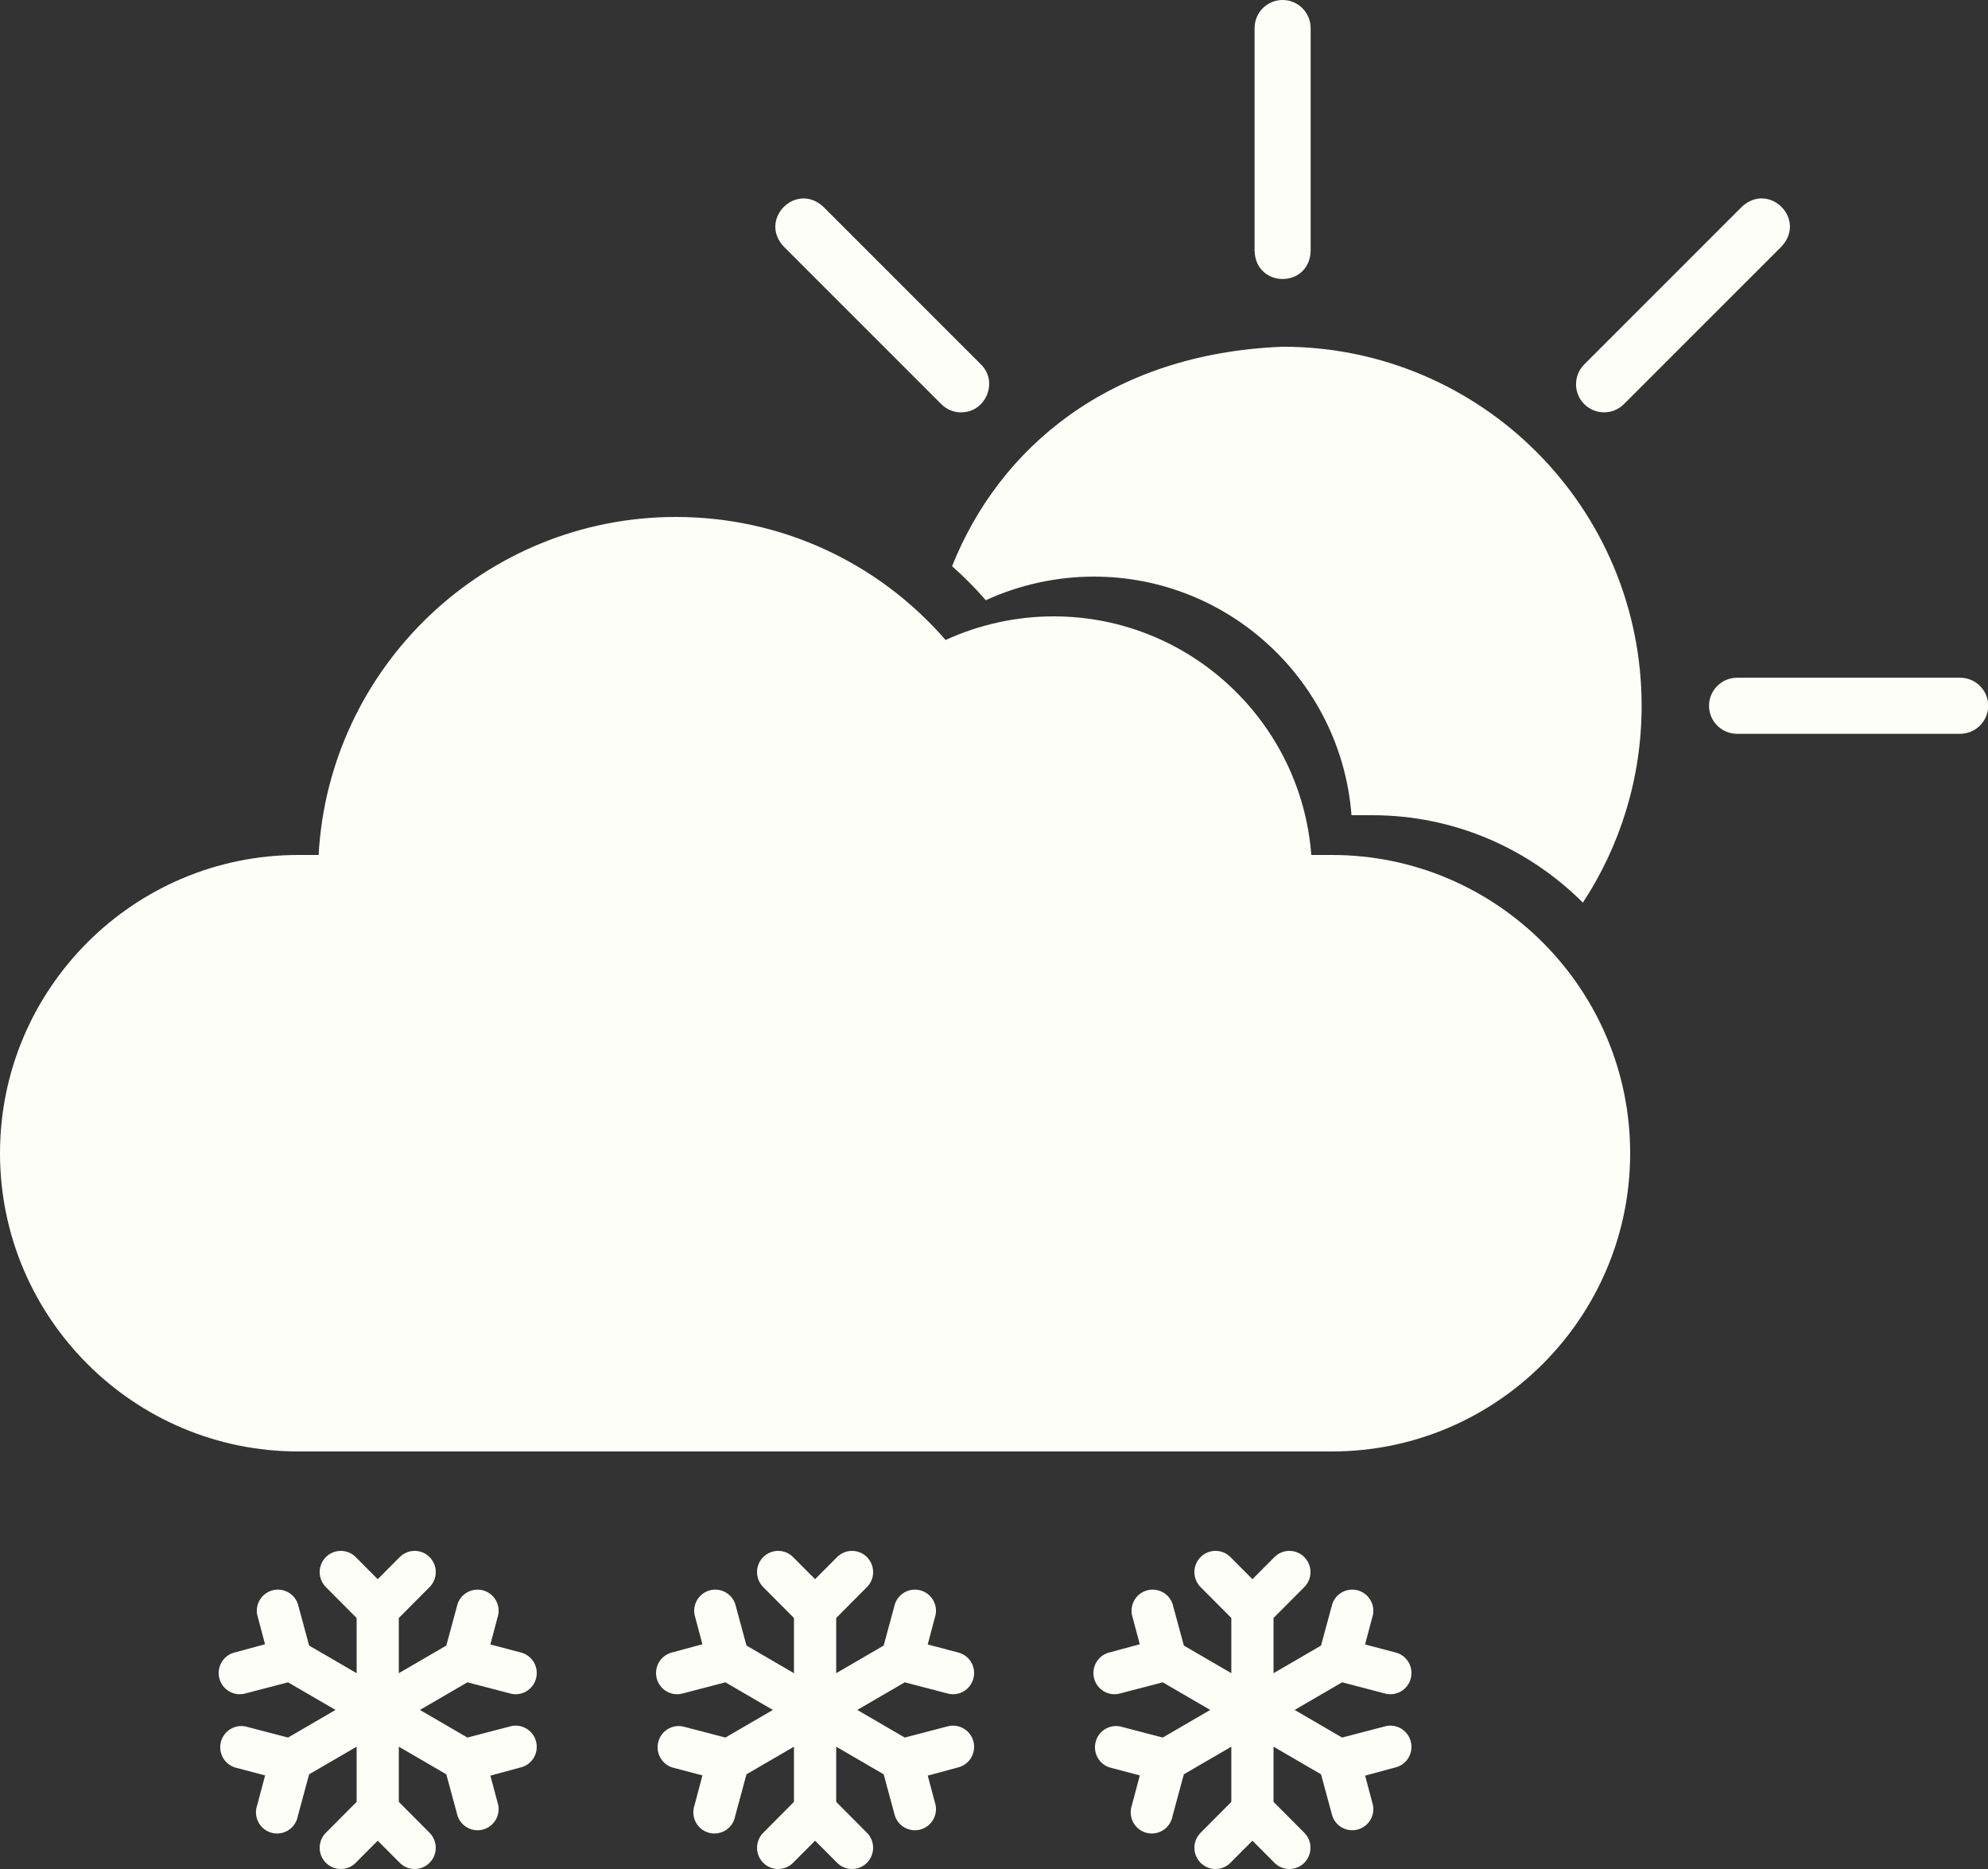 <svg width="100" height="94" viewBox="0 0 100 94" fill="none" xmlns="http://www.w3.org/2000/svg">
<rect x="0" y="0" width="100" height="94" fill="#333333" stroke="none"/>
<path d="M67 43H65.961C65.449 36.297 59.832 31 53 31C51.125 31 49.262 31.41 47.566 32.188C44.137 28.246 39.238 26 34 26C24.41 26 16.547 33.539 16.027 43H15C6.727 43 0 49.73 0 58C0 66.269 6.727 73 15 73H67C75.273 73 82 66.269 82 58C82 49.73 75.273 43 67 43Z" fill="#FDFEF8"/>
<path d="M100.01 35.496C100.01 34.715 99.377 34.086 98.596 34.086H87.381C86.6 34.086 85.967 34.719 85.967 35.496C85.967 36.277 86.6 36.906 87.381 36.906H98.596C99.377 36.906 100.01 36.273 100.01 35.496Z" fill="#FDFEF8"/>
<path d="M87.62 10.398L79.69 18.328C79.14 18.879 79.14 19.773 79.69 20.324C79.964 20.598 80.327 20.738 80.69 20.738C81.054 20.738 81.409 20.598 81.686 20.324L89.616 12.395C90.89 11.027 88.995 9.125 87.62 10.398Z" fill="#FDFEF8"/>
<path d="M63.108 1.414V12.629C63.178 14.496 65.858 14.504 65.928 12.629V1.414C65.928 0.633 65.295 0 64.518 0C63.736 0 63.108 0.633 63.108 1.414Z" fill="#FDFEF8"/>
<path d="M48.346 20.737C49.58 20.749 50.236 19.206 49.346 18.331L41.416 10.401C40.049 9.128 38.146 11.022 39.42 12.397L47.349 20.327C47.623 20.601 47.986 20.741 48.346 20.741L48.346 20.737Z" fill="#FDFEF8"/>
<path d="M64.519 17.438C74.491 17.438 82.577 25.524 82.577 35.496C82.577 39.152 81.489 42.553 79.621 45.397C76.906 42.682 73.157 41 69.022 41H67.982C67.471 34.297 61.853 29 55.022 29C53.147 29 51.283 29.41 49.588 30.188C49.056 29.576 48.489 29.005 47.891 28.477C50.264 22.531 55.806 17.784 64.519 17.438Z" fill="#FDFEF8"/>
<path d="M16.392 92.178C16.293 92.277 16.215 92.395 16.161 92.524C16.108 92.654 16.08 92.793 16.08 92.933C16.08 93.073 16.108 93.212 16.161 93.341C16.215 93.471 16.293 93.588 16.392 93.687C16.49 93.787 16.607 93.865 16.736 93.919C16.865 93.972 17.003 94 17.142 94C17.282 94 17.42 93.972 17.549 93.919C17.678 93.865 17.795 93.787 17.893 93.687L19 92.576L20.107 93.687C20.205 93.787 20.322 93.865 20.451 93.919C20.58 93.972 20.718 94 20.858 94C20.997 94 21.135 93.972 21.264 93.919C21.393 93.865 21.51 93.787 21.608 93.687C21.707 93.588 21.785 93.471 21.839 93.341C21.892 93.212 21.92 93.073 21.92 92.933C21.92 92.793 21.892 92.654 21.839 92.524C21.785 92.395 21.707 92.277 21.608 92.178L20.061 90.624V87.848L22.45 89.237L23.018 91.333C23.105 91.587 23.284 91.798 23.519 91.924C23.754 92.051 24.029 92.084 24.287 92.017C24.546 91.95 24.769 91.787 24.914 91.561C25.058 91.336 25.113 91.064 25.066 90.8L24.668 89.304L26.165 88.898C26.304 88.868 26.436 88.809 26.553 88.726C26.669 88.643 26.768 88.537 26.843 88.415C26.917 88.293 26.967 88.157 26.988 88.015C27.009 87.873 27.002 87.728 26.966 87.59C26.93 87.451 26.867 87.32 26.78 87.207C26.693 87.093 26.584 86.998 26.46 86.927C26.336 86.857 26.198 86.812 26.056 86.796C25.915 86.781 25.771 86.793 25.634 86.835L23.511 87.389L21.123 86L23.511 84.611L25.634 85.165C25.771 85.207 25.915 85.219 26.056 85.204C26.198 85.188 26.336 85.143 26.46 85.073C26.584 85.002 26.693 84.907 26.78 84.793C26.867 84.68 26.93 84.549 26.966 84.41C27.002 84.272 27.009 84.127 26.988 83.985C26.967 83.843 26.917 83.707 26.843 83.585C26.768 83.463 26.669 83.357 26.553 83.274C26.436 83.191 26.304 83.132 26.165 83.102L24.666 82.707L25.066 81.2C25.113 80.936 25.058 80.664 24.914 80.439C24.769 80.213 24.546 80.05 24.287 79.983C24.029 79.916 23.754 79.949 23.519 80.076C23.284 80.202 23.105 80.413 23.018 80.667L22.45 82.763L20.061 84.152V81.376L21.608 79.822C21.808 79.622 21.92 79.35 21.92 79.067C21.92 78.784 21.808 78.513 21.608 78.313C21.409 78.112 21.139 78 20.858 78C20.576 78 20.306 78.112 20.107 78.313L19 79.424L17.893 78.313C17.795 78.213 17.678 78.135 17.549 78.081C17.42 78.028 17.282 78 17.142 78C17.003 78 16.865 78.028 16.736 78.081C16.607 78.135 16.49 78.213 16.392 78.313C16.293 78.412 16.215 78.529 16.161 78.659C16.108 78.788 16.08 78.927 16.08 79.067C16.08 79.207 16.108 79.346 16.161 79.476C16.215 79.605 16.293 79.723 16.392 79.822L17.939 81.376V84.152L15.55 82.763L14.982 80.667C14.895 80.413 14.716 80.202 14.481 80.076C14.245 79.949 13.971 79.916 13.713 79.983C13.454 80.05 13.231 80.213 13.086 80.439C12.942 80.664 12.887 80.936 12.934 81.2L13.332 82.696L11.835 83.102C11.696 83.132 11.564 83.191 11.447 83.274C11.331 83.357 11.232 83.463 11.157 83.585C11.083 83.707 11.033 83.843 11.012 83.985C10.991 84.127 10.998 84.272 11.034 84.41C11.069 84.549 11.133 84.68 11.22 84.793C11.307 84.907 11.416 85.002 11.54 85.073C11.664 85.143 11.802 85.188 11.944 85.204C12.085 85.219 12.229 85.207 12.366 85.165L14.489 84.611L16.877 86L14.489 87.389L12.366 86.835C12.098 86.776 11.817 86.824 11.583 86.968C11.35 87.113 11.181 87.343 11.112 87.61C11.043 87.877 11.08 88.16 11.215 88.401C11.35 88.641 11.572 88.819 11.835 88.898L13.335 89.293L12.934 90.8C12.886 90.939 12.867 91.086 12.879 91.233C12.891 91.38 12.932 91.522 13.002 91.652C13.071 91.782 13.166 91.896 13.281 91.987C13.396 92.078 13.529 92.144 13.671 92.181C13.813 92.218 13.96 92.225 14.105 92.201C14.25 92.178 14.388 92.125 14.511 92.045C14.634 91.966 14.74 91.861 14.821 91.739C14.902 91.616 14.957 91.478 14.982 91.333L15.55 89.237L17.939 87.848V90.624L16.392 92.178Z" fill="#FDFEF8"/>
<path d="M60.392 92.178C60.293 92.277 60.215 92.395 60.161 92.524C60.108 92.654 60.08 92.793 60.08 92.933C60.08 93.073 60.108 93.212 60.161 93.341C60.215 93.471 60.293 93.588 60.392 93.687C60.49 93.787 60.607 93.865 60.736 93.919C60.865 93.972 61.003 94 61.142 94C61.282 94 61.42 93.972 61.549 93.919C61.678 93.865 61.795 93.787 61.893 93.687L63 92.576L64.107 93.687C64.205 93.787 64.322 93.865 64.451 93.919C64.58 93.972 64.718 94 64.858 94C64.997 94 65.135 93.972 65.264 93.919C65.393 93.865 65.51 93.787 65.609 93.687C65.707 93.588 65.785 93.471 65.839 93.341C65.892 93.212 65.92 93.073 65.92 92.933C65.92 92.793 65.892 92.654 65.839 92.524C65.785 92.395 65.707 92.277 65.609 92.178L64.061 90.624V87.848L66.45 89.237L67.018 91.333C67.105 91.587 67.284 91.798 67.519 91.924C67.754 92.051 68.029 92.084 68.287 92.017C68.546 91.95 68.769 91.787 68.914 91.561C69.058 91.336 69.112 91.064 69.066 90.8L68.668 89.304L70.165 88.898C70.304 88.868 70.436 88.809 70.553 88.726C70.669 88.643 70.768 88.537 70.843 88.415C70.917 88.293 70.967 88.157 70.988 88.015C71.009 87.873 71.002 87.728 70.966 87.59C70.93 87.451 70.867 87.32 70.78 87.207C70.693 87.093 70.584 86.998 70.46 86.927C70.336 86.857 70.198 86.812 70.056 86.796C69.915 86.781 69.771 86.793 69.634 86.835L67.511 87.389L65.123 86L67.511 84.611L69.634 85.165C69.771 85.207 69.915 85.219 70.056 85.204C70.198 85.188 70.336 85.143 70.46 85.073C70.584 85.002 70.693 84.907 70.78 84.793C70.867 84.68 70.93 84.549 70.966 84.41C71.002 84.272 71.009 84.127 70.988 83.985C70.967 83.843 70.917 83.707 70.843 83.585C70.768 83.463 70.669 83.357 70.553 83.274C70.436 83.191 70.304 83.132 70.165 83.102L68.665 82.707L69.066 81.2C69.112 80.936 69.058 80.664 68.914 80.439C68.769 80.213 68.546 80.05 68.287 79.983C68.029 79.916 67.754 79.949 67.519 80.076C67.284 80.202 67.105 80.413 67.018 80.667L66.45 82.763L64.061 84.152V81.376L65.609 79.822C65.808 79.622 65.92 79.35 65.92 79.067C65.92 78.784 65.808 78.513 65.609 78.313C65.409 78.112 65.139 78 64.858 78C64.576 78 64.306 78.112 64.107 78.313L63 79.424L61.893 78.313C61.795 78.213 61.678 78.135 61.549 78.081C61.42 78.028 61.282 78 61.142 78C61.003 78 60.865 78.028 60.736 78.081C60.607 78.135 60.49 78.213 60.392 78.313C60.293 78.412 60.215 78.529 60.161 78.659C60.108 78.788 60.08 78.927 60.08 79.067C60.08 79.207 60.108 79.346 60.161 79.476C60.215 79.605 60.293 79.723 60.392 79.822L61.938 81.376V84.152L59.55 82.763L58.982 80.667C58.895 80.413 58.716 80.202 58.481 80.076C58.245 79.949 57.971 79.916 57.713 79.983C57.455 80.05 57.231 80.213 57.086 80.439C56.942 80.664 56.888 80.936 56.934 81.2L57.332 82.696L55.835 83.102C55.696 83.132 55.564 83.191 55.447 83.274C55.331 83.357 55.232 83.463 55.157 83.585C55.083 83.707 55.033 83.843 55.012 83.985C54.991 84.127 54.998 84.272 55.034 84.41C55.069 84.549 55.133 84.68 55.22 84.793C55.307 84.907 55.416 85.002 55.54 85.073C55.664 85.143 55.802 85.188 55.944 85.204C56.085 85.219 56.229 85.207 56.366 85.165L58.489 84.611L60.877 86L58.489 87.389L56.366 86.835C56.098 86.776 55.817 86.824 55.583 86.968C55.349 87.113 55.181 87.343 55.112 87.61C55.043 87.877 55.08 88.16 55.215 88.401C55.35 88.641 55.572 88.819 55.835 88.898L57.334 89.293L56.934 90.8C56.886 90.939 56.867 91.086 56.879 91.233C56.891 91.38 56.932 91.522 57.002 91.652C57.071 91.782 57.166 91.896 57.281 91.987C57.396 92.078 57.529 92.144 57.671 92.181C57.813 92.218 57.96 92.225 58.105 92.201C58.25 92.178 58.388 92.125 58.511 92.045C58.634 91.966 58.74 91.861 58.821 91.739C58.902 91.616 58.957 91.478 58.982 91.333L59.55 89.237L61.938 87.848V90.624L60.392 92.178Z" fill="#FDFEF8"/>
<path d="M38.392 92.178C38.293 92.277 38.215 92.395 38.161 92.524C38.108 92.654 38.08 92.793 38.08 92.933C38.08 93.073 38.108 93.212 38.161 93.341C38.215 93.471 38.293 93.588 38.392 93.687C38.49 93.787 38.607 93.865 38.736 93.919C38.865 93.972 39.003 94 39.142 94C39.282 94 39.42 93.972 39.549 93.919C39.678 93.865 39.795 93.787 39.893 93.687L41 92.576L42.107 93.687C42.205 93.787 42.322 93.865 42.451 93.919C42.58 93.972 42.718 94 42.858 94C42.997 94 43.135 93.972 43.264 93.919C43.393 93.865 43.51 93.787 43.608 93.687C43.707 93.588 43.785 93.471 43.839 93.341C43.892 93.212 43.92 93.073 43.92 92.933C43.92 92.793 43.892 92.654 43.839 92.524C43.785 92.395 43.707 92.277 43.608 92.178L42.062 90.624V87.848L44.45 89.237L45.018 91.333C45.105 91.587 45.284 91.798 45.519 91.924C45.754 92.051 46.029 92.084 46.287 92.017C46.545 91.95 46.769 91.787 46.914 91.561C47.058 91.336 47.112 91.064 47.066 90.8L46.668 89.304L48.165 88.898C48.304 88.868 48.436 88.809 48.553 88.726C48.669 88.643 48.768 88.537 48.843 88.415C48.917 88.293 48.967 88.157 48.988 88.015C49.009 87.873 49.002 87.728 48.966 87.59C48.931 87.451 48.867 87.32 48.78 87.207C48.693 87.093 48.584 86.998 48.46 86.927C48.336 86.857 48.198 86.812 48.056 86.796C47.915 86.781 47.771 86.793 47.634 86.835L45.511 87.389L43.123 86L45.511 84.611L47.634 85.165C47.771 85.207 47.915 85.219 48.056 85.204C48.198 85.188 48.336 85.143 48.46 85.073C48.584 85.002 48.693 84.907 48.78 84.793C48.867 84.68 48.931 84.549 48.966 84.41C49.002 84.272 49.009 84.127 48.988 83.985C48.967 83.843 48.917 83.707 48.843 83.585C48.768 83.463 48.669 83.357 48.553 83.274C48.436 83.191 48.304 83.132 48.165 83.102L46.666 82.707L47.066 81.2C47.112 80.936 47.058 80.664 46.914 80.439C46.769 80.213 46.545 80.05 46.287 79.983C46.029 79.916 45.754 79.949 45.519 80.076C45.284 80.202 45.105 80.413 45.018 80.667L44.45 82.763L42.062 84.152V81.376L43.608 79.822C43.808 79.622 43.92 79.35 43.92 79.067C43.92 78.784 43.808 78.513 43.608 78.313C43.409 78.112 43.139 78 42.858 78C42.576 78 42.306 78.112 42.107 78.313L41 79.424L39.893 78.313C39.795 78.213 39.678 78.135 39.549 78.081C39.42 78.028 39.282 78 39.142 78C39.003 78 38.865 78.028 38.736 78.081C38.607 78.135 38.49 78.213 38.392 78.313C38.293 78.412 38.215 78.529 38.161 78.659C38.108 78.788 38.08 78.927 38.08 79.067C38.08 79.207 38.108 79.346 38.161 79.476C38.215 79.605 38.293 79.723 38.392 79.822L39.938 81.376V84.152L37.55 82.763L36.982 80.667C36.895 80.413 36.716 80.202 36.481 80.076C36.245 79.949 35.971 79.916 35.713 79.983C35.455 80.05 35.231 80.213 35.086 80.439C34.942 80.664 34.888 80.936 34.934 81.2L35.332 82.696L33.835 83.102C33.696 83.132 33.564 83.191 33.447 83.274C33.331 83.357 33.232 83.463 33.157 83.585C33.083 83.707 33.033 83.843 33.012 83.985C32.991 84.127 32.998 84.272 33.034 84.41C33.069 84.549 33.133 84.68 33.22 84.793C33.307 84.907 33.416 85.002 33.54 85.073C33.664 85.143 33.802 85.188 33.944 85.204C34.085 85.219 34.229 85.207 34.366 85.165L36.489 84.611L38.877 86L36.489 87.389L34.366 86.835C34.098 86.776 33.817 86.824 33.583 86.968C33.349 87.113 33.181 87.343 33.112 87.61C33.043 87.877 33.08 88.16 33.215 88.401C33.35 88.641 33.572 88.819 33.835 88.898L35.334 89.293L34.934 90.8C34.886 90.939 34.867 91.086 34.879 91.233C34.891 91.38 34.932 91.522 35.002 91.652C35.071 91.782 35.166 91.896 35.281 91.987C35.396 92.078 35.529 92.144 35.671 92.181C35.813 92.218 35.96 92.225 36.105 92.201C36.25 92.178 36.388 92.125 36.511 92.045C36.634 91.966 36.74 91.861 36.821 91.739C36.902 91.616 36.957 91.478 36.982 91.333L37.55 89.237L39.938 87.848V90.624L38.392 92.178Z" fill="#FDFEF8"/>
</svg>
